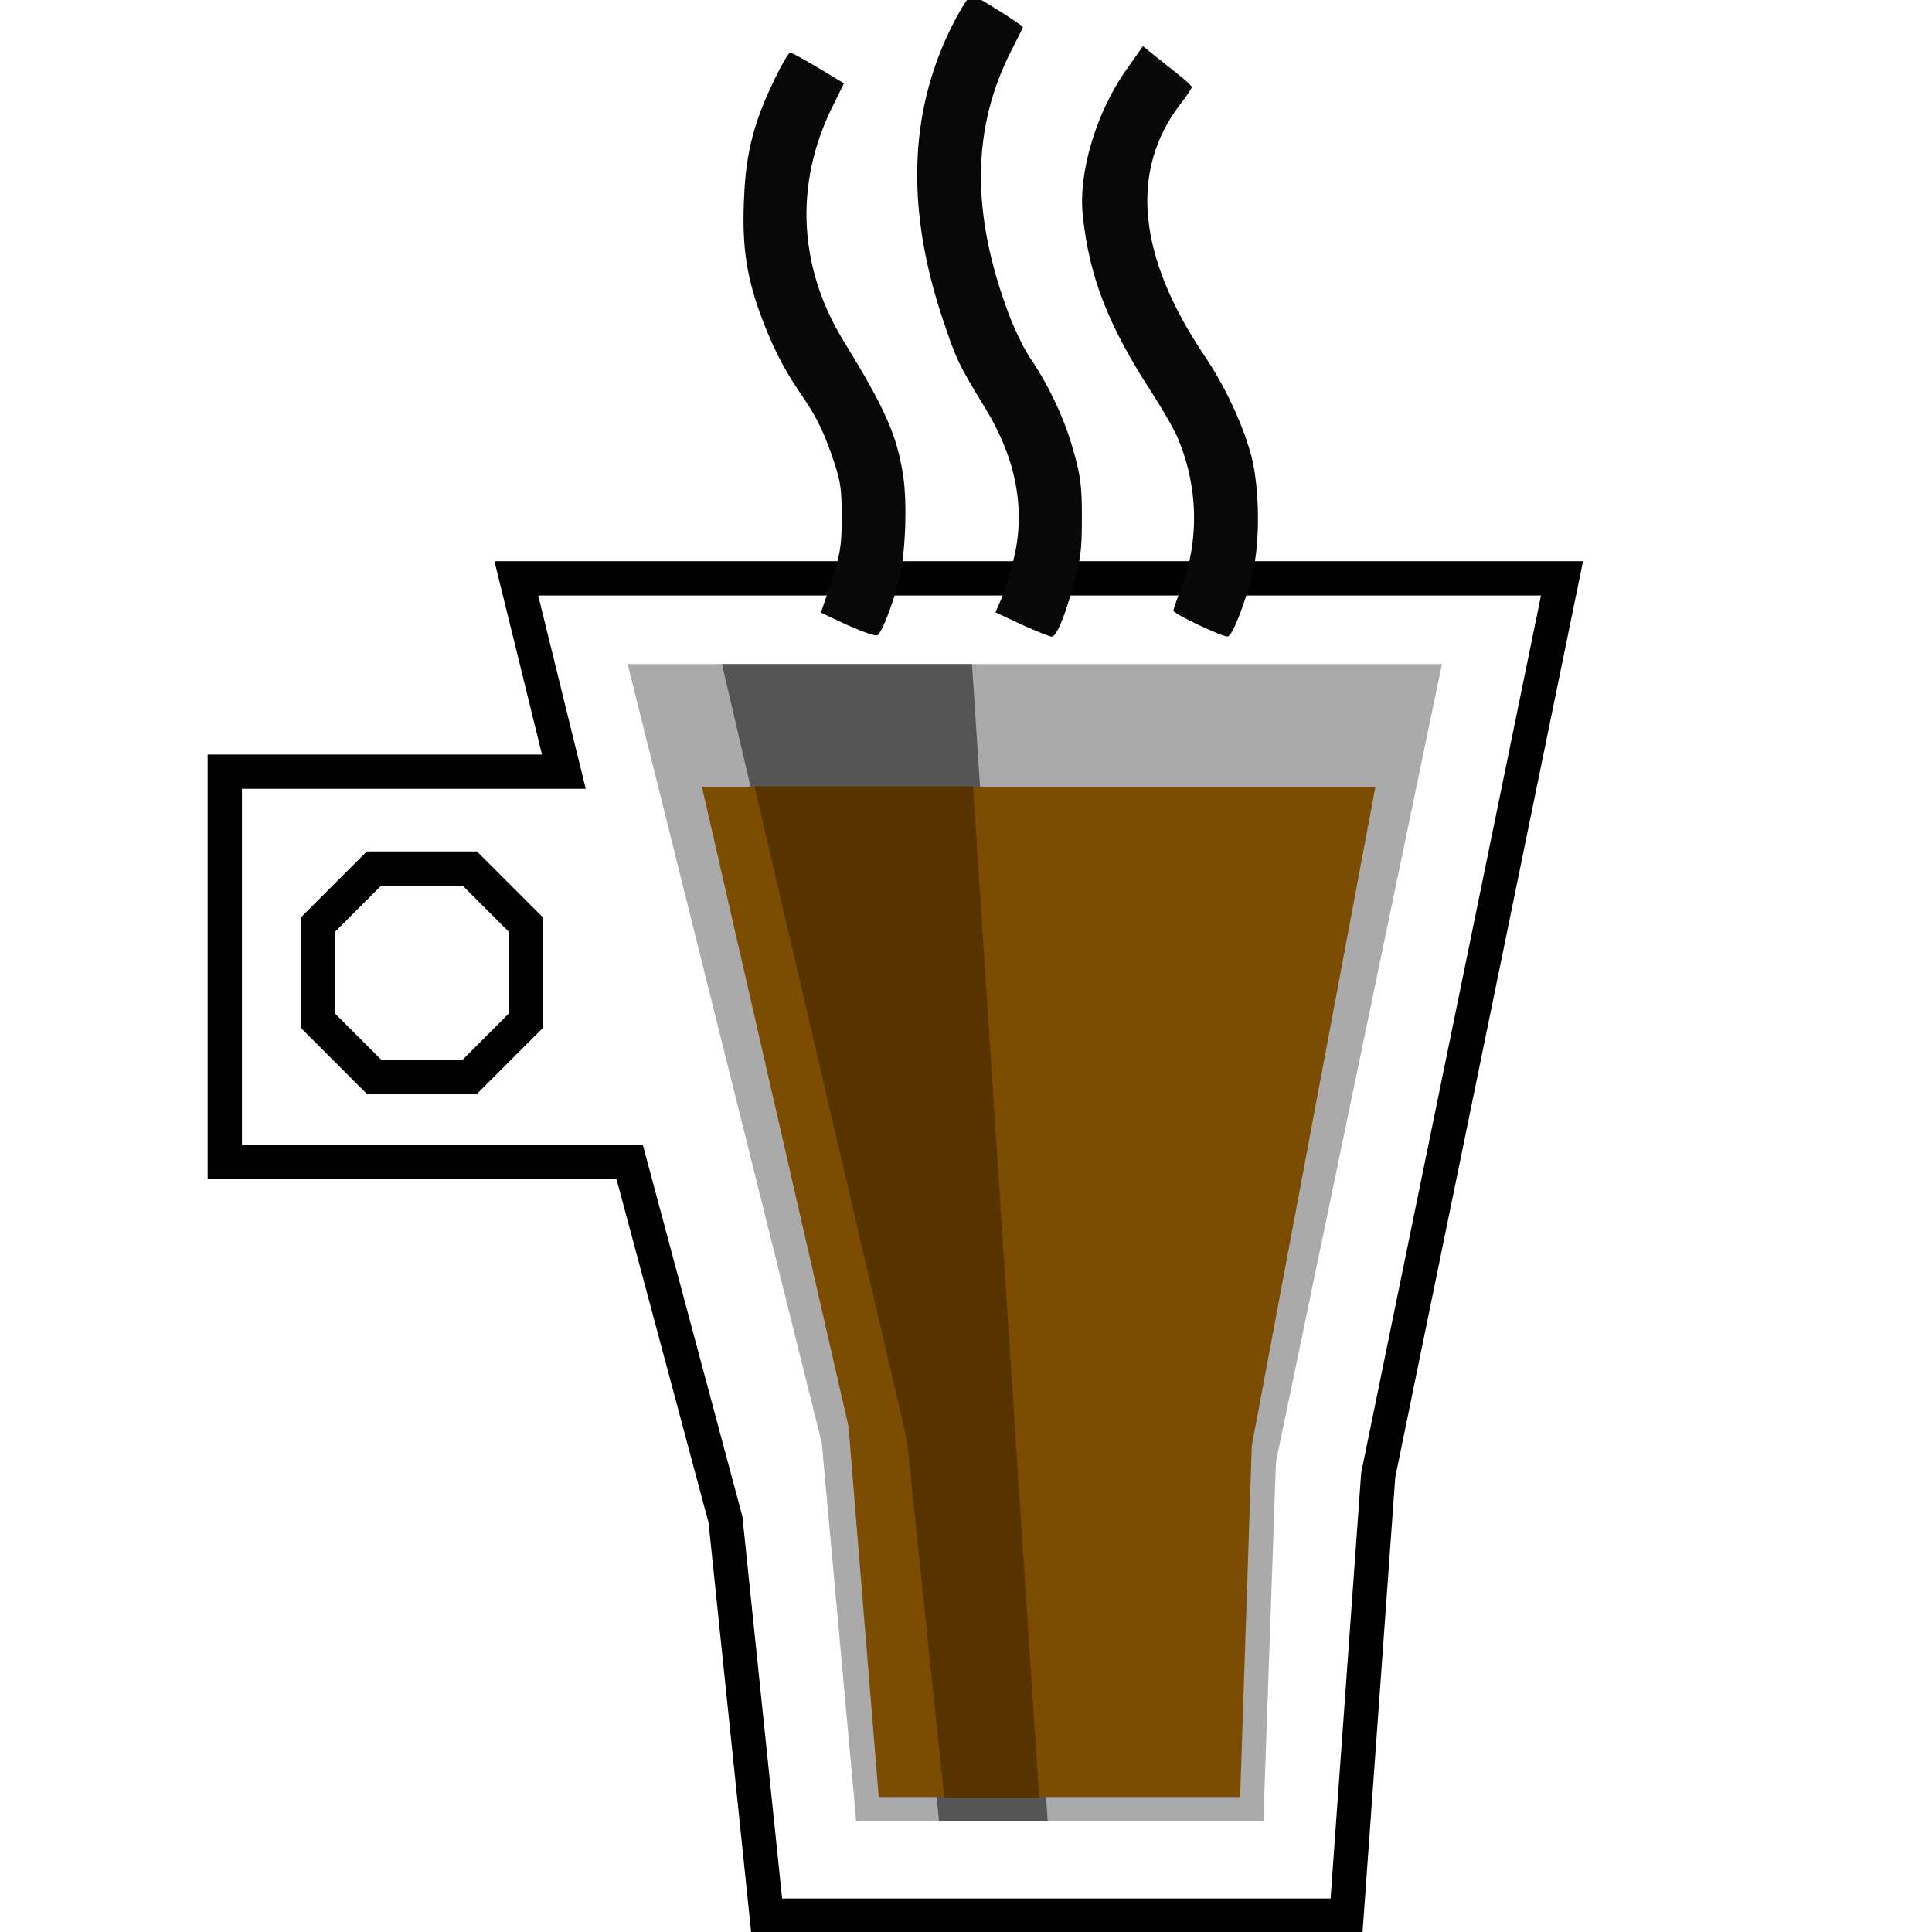 <?xml version="1.0" encoding="UTF-8" standalone="no"?>
<!-- Created with Inkscape (http://www.inkscape.org/) -->

<svg
   xmlns:osb="http://www.openswatchbook.org/uri/2009/osb"
   xmlns:dc="http://purl.org/dc/elements/1.1/"
   xmlns:cc="http://creativecommons.org/ns#"
   xmlns:rdf="http://www.w3.org/1999/02/22-rdf-syntax-ns#"
   xmlns:svg="http://www.w3.org/2000/svg"
   xmlns="http://www.w3.org/2000/svg"
   xmlns:sodipodi="http://sodipodi.sourceforge.net/DTD/sodipodi-0.dtd"
   xmlns:inkscape="http://www.inkscape.org/namespaces/inkscape"
   width="28"
   height="28"
   id="svg6231"
   version="1.1"
   inkscape:version="0.48.4 r9939"
   sodipodi:docname="menu_icon.png">
  <defs
     id="defs6233">
    <linearGradient
       id="linearGradient5214"
       osb:paint="solid">
      <stop
         style="stop-color:#000000;stop-opacity:1;"
         offset="0"
         id="stop5216" />
    </linearGradient>
  </defs>
  <sodipodi:namedview
     id="base"
     pagecolor="#ffffff"
     bordercolor="#666666"
     borderopacity="1.0"
     inkscape:pageopacity="0.0"
     inkscape:pageshadow="2"
     inkscape:zoom="7.9195959"
     inkscape:cx="8.9471631"
     inkscape:cy="7.3820556"
     inkscape:document-units="px"
     inkscape:current-layer="layer1"
     showgrid="false"
     inkscape:window-width="1366"
     inkscape:window-height="744"
     inkscape:window-x="0"
     inkscape:window-y="24"
     inkscape:window-maximized="1"
     inkscape:snap-bbox="true"
     inkscape:snap-global="true" />
  <g
     inkscape:label="Capa 1"
     inkscape:groupmode="layer"
     id="layer1"
     transform="translate(0,-1024.362)">
    <path
       style="fill:none;stroke:#000000;stroke-width:0.497;stroke-linecap:butt;stroke-linejoin:miter;stroke-miterlimit:4;stroke-opacity:1;stroke-dasharray:none"
       d="m 7.483,1032.744 15.155,0 -2.664,12.997 -0.459,6.384 -8.404,0 -0.597,-5.741 -1.388,-5.18 -5.868,0 0,-5.658 4.914,0 z"
       id="path3023"
       inkscape:connector-curvature="0" />
    <path
       style="fill:none;stroke:#000000;stroke-width:0.497;stroke-linecap:butt;stroke-linejoin:miter;stroke-miterlimit:4;stroke-opacity:1;stroke-dasharray:none"
       d="m 5.419,1036.951 -0.812,0.812 0,1.391 0.812,0.812 1.391,0 0.812,-0.812 0,-1.391 -0.812,-0.812 z"
       id="path3957"
       inkscape:connector-curvature="0" />
    <path
       style="fill:#aaaaaa;fill-opacity:1;stroke:none"
       d="m 9.096,1033.986 11.802,0 -2.406,11.562 -0.182,5.21 -5.901,0 -0.499,-5.484 z"
       id="path3011"
       inkscape:connector-curvature="0" />
    <path
       style="fill:#555555;fill-opacity:1;stroke:none"
       d="m 10.463,1033.986 3.624,0 1.097,16.772 -1.574,0 -0.62,-5.941 z"
       id="path5231"
       inkscape:connector-curvature="0" />
    <g
       transform="matrix(0.357,0,0,0.357,-96.481,845.131)"
       id="g7521">
      <path
         class="node"
         id="node1"
         d="m 309.058,502.798 c -1.884,3.544 -2.071,7.549 -0.561,12.116 0.574,1.734 0.674,1.934 1.772,3.731 1.235,2.034 1.622,4.068 1.148,6.052 -0.15,0.611 -0.374,1.36 -0.512,1.66 l -0.237,0.549 1.061,0.499 c 0.586,0.262 1.135,0.487 1.223,0.487 0.175,0 0.462,-0.649 0.799,-1.809 0.387,-1.348 0.424,-1.622 0.424,-3.132 0,-1.16 -0.062,-1.635 -0.349,-2.62 -0.349,-1.273 -1.011,-2.67 -1.747,-3.743 -0.237,-0.349 -0.624,-1.135 -0.861,-1.759 -1.56,-4.143 -1.522,-7.611 0.125,-10.793 0.237,-0.462 0.437,-0.861 0.437,-0.886 0,-0.075 -1.747,-1.173 -2.009,-1.273 -0.137,-0.05 -0.337,0.225 -0.711,0.923 z"
         inkscape:connector-curvature="0"
         style="fill:#080808;stroke:none" />
      <path
         class="node"
         id="node2"
         d="m 315.97,504.894 c -1.21,1.709 -1.946,4.167 -1.759,5.889 0.262,2.52 1.048,4.517 2.832,7.249 0.374,0.586 0.811,1.335 0.973,1.684 0.886,1.996 0.948,4.267 0.175,6.251 -0.162,0.412 -0.299,0.811 -0.299,0.873 0,0.125 1.946,1.048 2.196,1.048 0.187,0 0.686,-1.273 0.998,-2.495 0.337,-1.31 0.312,-3.569 -0.05,-4.904 -0.337,-1.235 -1.061,-2.782 -1.872,-3.98 -2.733,-4.055 -3.069,-7.524 -0.986,-10.244 0.262,-0.324 0.462,-0.636 0.462,-0.686 -0.013,-0.05 -0.299,-0.312 -0.649,-0.586 -0.349,-0.275 -0.786,-0.624 -0.986,-0.786 l -0.349,-0.287 -0.686,0.973 z"
         inkscape:connector-curvature="0"
         style="fill:#080808;stroke:none" />
      <path
         class="node"
         id="node3"
         d="m 301.696,505.269 c -0.836,1.734 -1.16,2.97 -1.235,4.804 -0.087,1.872 0.075,3.057 0.611,4.592 0.462,1.285 0.948,2.283 1.622,3.269 0.661,0.961 0.923,1.472 1.285,2.471 0.412,1.173 0.449,1.422 0.449,2.782 -0.012,1.048 -0.075,1.41 -0.424,2.483 l -0.424,1.248 1.061,0.499 c 0.586,0.262 1.135,0.462 1.223,0.424 0.162,-0.062 0.586,-1.111 0.873,-2.196 0.275,-0.998 0.362,-3.182 0.175,-4.33 -0.25,-1.61 -0.749,-2.72 -2.383,-5.378 -1.859,-3.007 -2.034,-6.388 -0.499,-9.52 l 0.487,-0.986 -1.036,-0.624 c -0.561,-0.337 -1.086,-0.624 -1.148,-0.624 -0.062,0 -0.349,0.487 -0.636,1.086 z"
         inkscape:connector-curvature="0"
         style="fill:#080808;stroke:none" />
    </g>
    <path
       style="fill:#7c4c00;fill-opacity:1;stroke:none"
       d="m 10.173,1035.767 9.76,0 -1.791,9.546 -0.169,5.093 -5.238,0 -0.438,-5.373 z"
       id="path3008"
       inkscape:connector-curvature="0" />
    <path
       style="fill:#573300;fill-opacity:1;stroke:none"
       d="m 10.935,1035.761 3.167,0 0.958,14.656 -1.375,0 -0.542,-5.192 z"
       id="path5231-3"
       inkscape:connector-curvature="0" />
  </g>
</svg>
